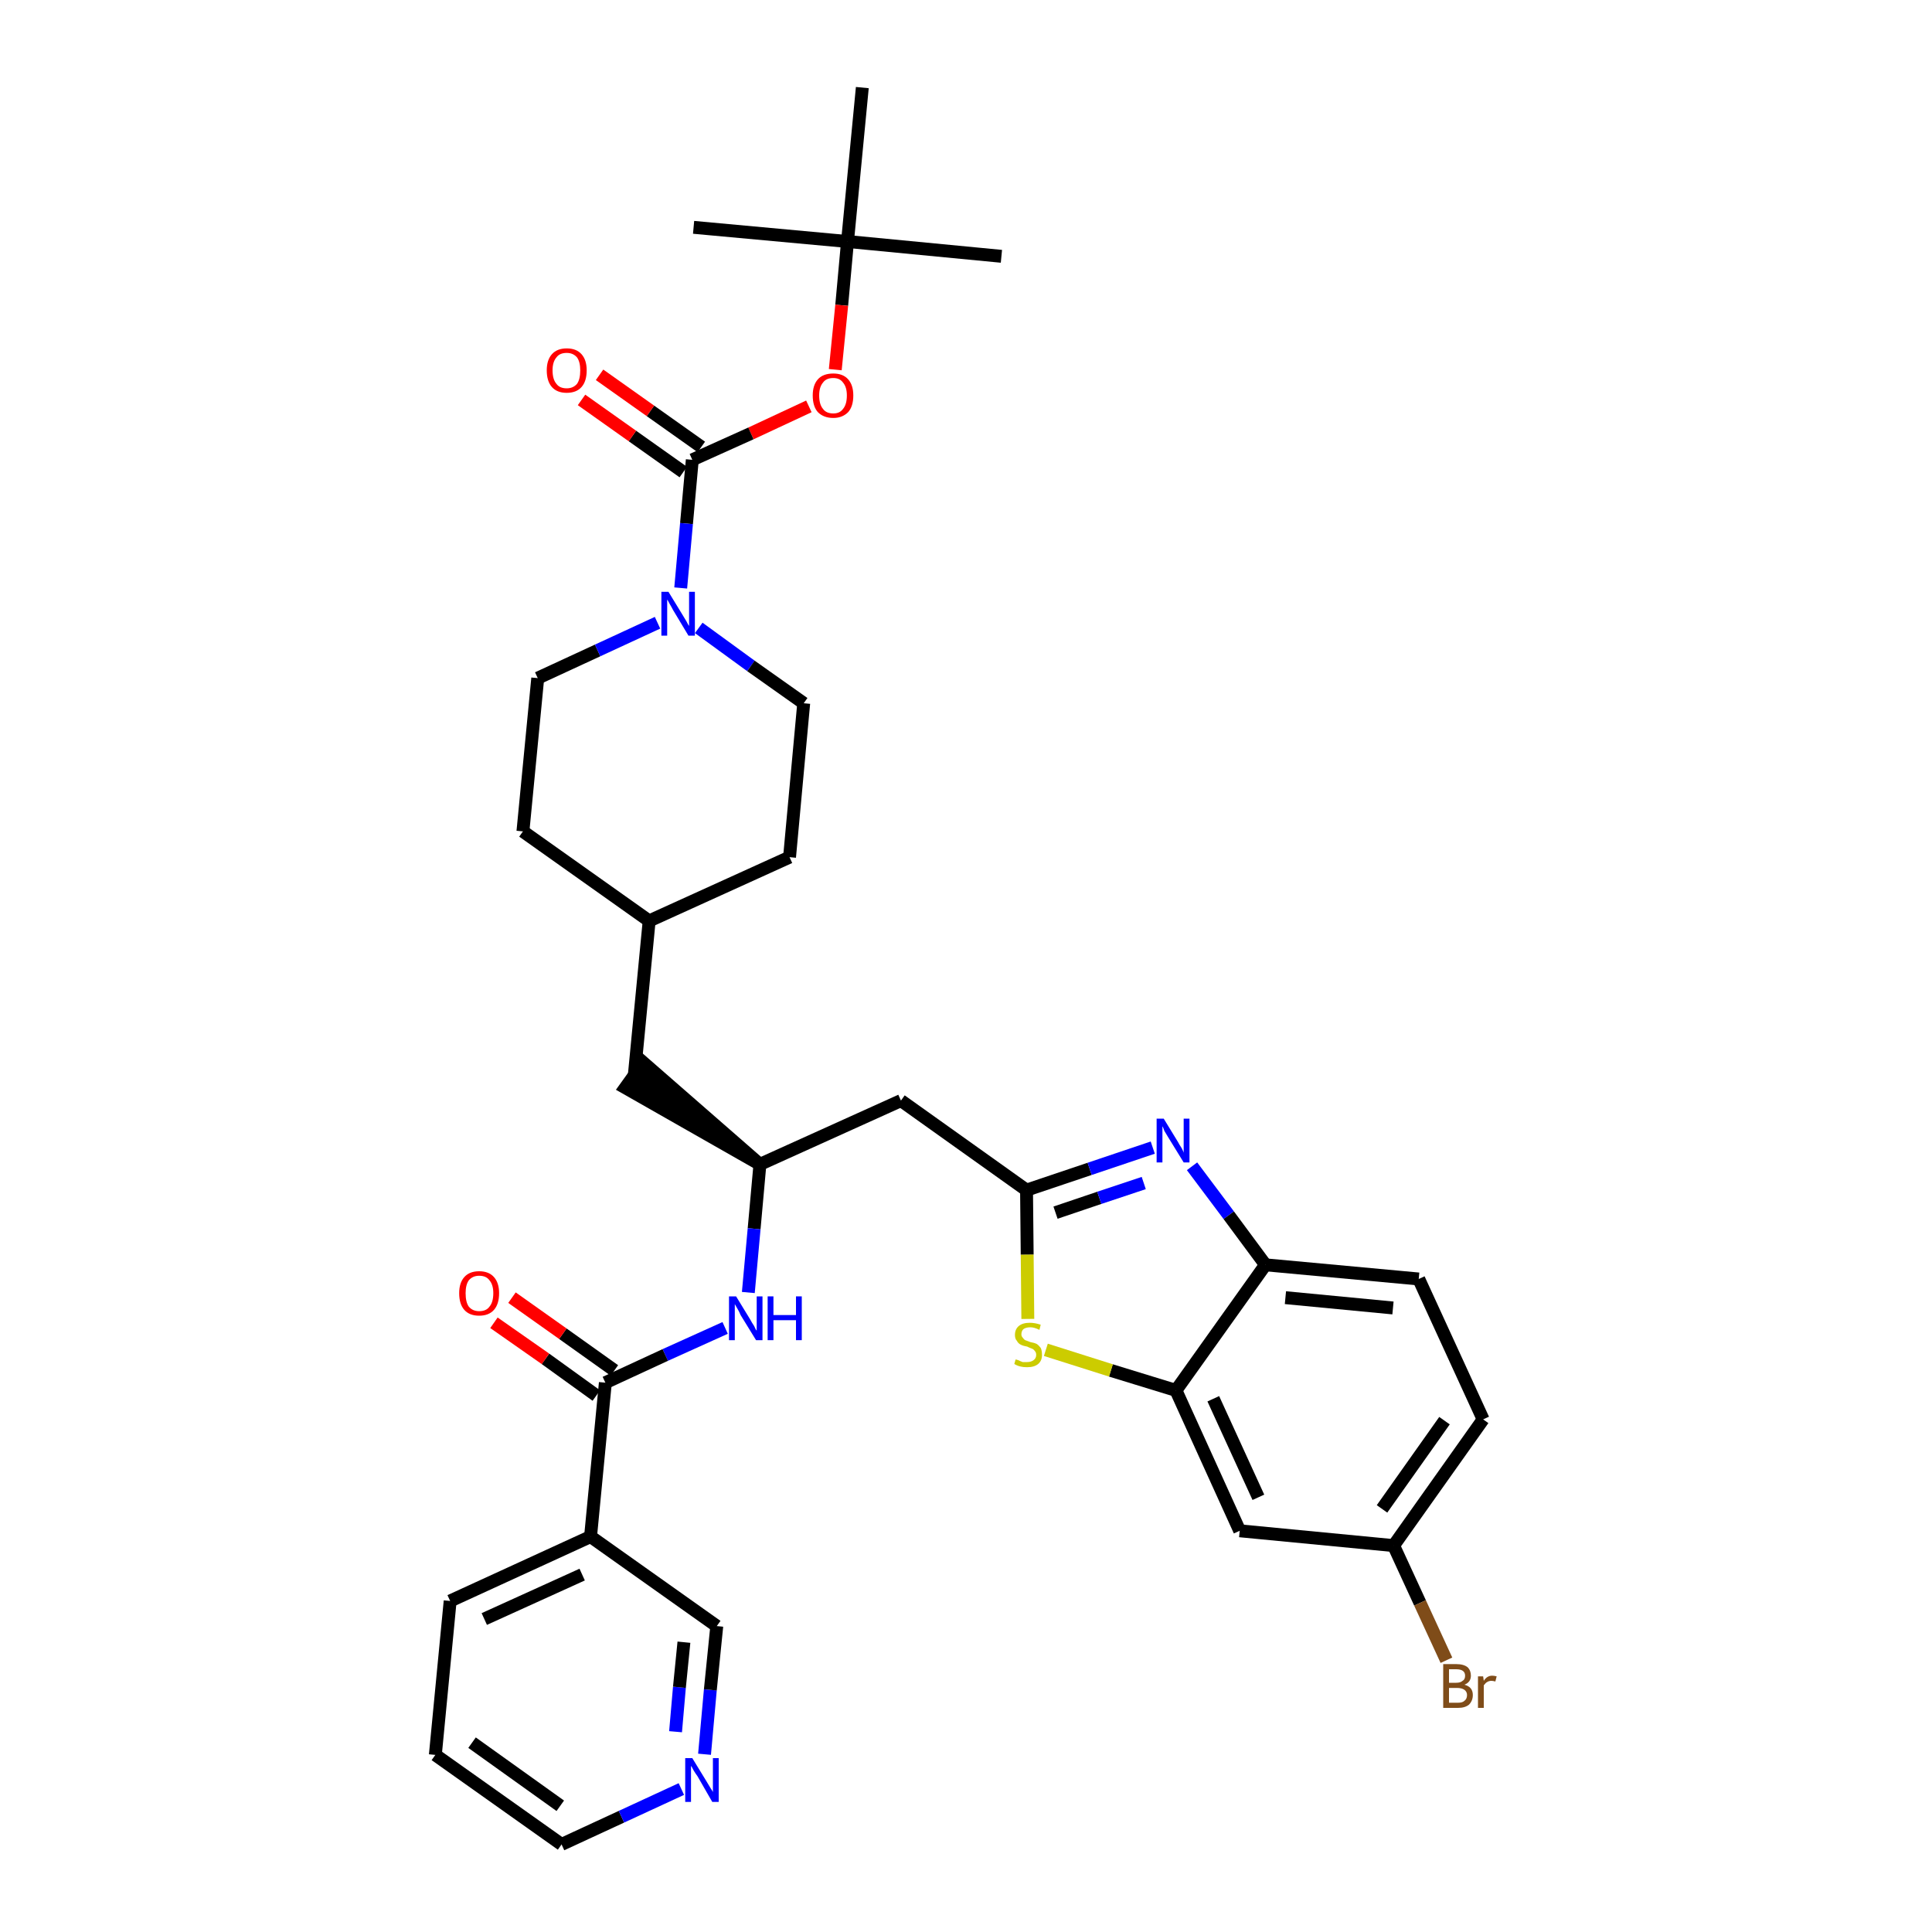 <?xml version='1.0' encoding='iso-8859-1'?>
<svg version='1.1' baseProfile='full'
              xmlns='http://www.w3.org/2000/svg'
                      xmlns:rdkit='http://www.rdkit.org/xml'
                      xmlns:xlink='http://www.w3.org/1999/xlink'
                  xml:space='preserve'
width='300px' height='300px' viewBox='0 0 300 300'>
<!-- END OF HEADER -->
<path class='bond-0 atom-0 atom-1' d='M 155.5,39.8 L 131.6,37.5' style='fill:none;fill-rule:evenodd;stroke:#000000;stroke-width:2.0px;stroke-linecap:butt;stroke-linejoin:miter;stroke-opacity:1' />
<path class='bond-1 atom-1 atom-2' d='M 131.6,37.5 L 107.7,35.3' style='fill:none;fill-rule:evenodd;stroke:#000000;stroke-width:2.0px;stroke-linecap:butt;stroke-linejoin:miter;stroke-opacity:1' />
<path class='bond-2 atom-1 atom-3' d='M 131.6,37.5 L 133.9,13.6' style='fill:none;fill-rule:evenodd;stroke:#000000;stroke-width:2.0px;stroke-linecap:butt;stroke-linejoin:miter;stroke-opacity:1' />
<path class='bond-3 atom-1 atom-4' d='M 131.6,37.5 L 130.7,47.4' style='fill:none;fill-rule:evenodd;stroke:#000000;stroke-width:2.0px;stroke-linecap:butt;stroke-linejoin:miter;stroke-opacity:1' />
<path class='bond-3 atom-1 atom-4' d='M 130.7,47.4 L 129.7,57.4' style='fill:none;fill-rule:evenodd;stroke:#FF0000;stroke-width:2.0px;stroke-linecap:butt;stroke-linejoin:miter;stroke-opacity:1' />
<path class='bond-4 atom-4 atom-5' d='M 125.6,63.1 L 116.6,67.3' style='fill:none;fill-rule:evenodd;stroke:#FF0000;stroke-width:2.0px;stroke-linecap:butt;stroke-linejoin:miter;stroke-opacity:1' />
<path class='bond-4 atom-4 atom-5' d='M 116.6,67.3 L 107.5,71.4' style='fill:none;fill-rule:evenodd;stroke:#000000;stroke-width:2.0px;stroke-linecap:butt;stroke-linejoin:miter;stroke-opacity:1' />
<path class='bond-5 atom-5 atom-6' d='M 108.9,69.4 L 101.0,63.8' style='fill:none;fill-rule:evenodd;stroke:#000000;stroke-width:2.0px;stroke-linecap:butt;stroke-linejoin:miter;stroke-opacity:1' />
<path class='bond-5 atom-5 atom-6' d='M 101.0,63.8 L 93.1,58.2' style='fill:none;fill-rule:evenodd;stroke:#FF0000;stroke-width:2.0px;stroke-linecap:butt;stroke-linejoin:miter;stroke-opacity:1' />
<path class='bond-5 atom-5 atom-6' d='M 106.1,73.3 L 98.2,67.7' style='fill:none;fill-rule:evenodd;stroke:#000000;stroke-width:2.0px;stroke-linecap:butt;stroke-linejoin:miter;stroke-opacity:1' />
<path class='bond-5 atom-5 atom-6' d='M 98.2,67.7 L 90.3,62.1' style='fill:none;fill-rule:evenodd;stroke:#FF0000;stroke-width:2.0px;stroke-linecap:butt;stroke-linejoin:miter;stroke-opacity:1' />
<path class='bond-6 atom-5 atom-7' d='M 107.5,71.4 L 106.6,81.3' style='fill:none;fill-rule:evenodd;stroke:#000000;stroke-width:2.0px;stroke-linecap:butt;stroke-linejoin:miter;stroke-opacity:1' />
<path class='bond-6 atom-5 atom-7' d='M 106.6,81.3 L 105.7,91.3' style='fill:none;fill-rule:evenodd;stroke:#0000FF;stroke-width:2.0px;stroke-linecap:butt;stroke-linejoin:miter;stroke-opacity:1' />
<path class='bond-7 atom-7 atom-8' d='M 108.5,97.5 L 116.6,103.4' style='fill:none;fill-rule:evenodd;stroke:#0000FF;stroke-width:2.0px;stroke-linecap:butt;stroke-linejoin:miter;stroke-opacity:1' />
<path class='bond-7 atom-7 atom-8' d='M 116.6,103.4 L 124.8,109.2' style='fill:none;fill-rule:evenodd;stroke:#000000;stroke-width:2.0px;stroke-linecap:butt;stroke-linejoin:miter;stroke-opacity:1' />
<path class='bond-34 atom-34 atom-7' d='M 83.5,105.3 L 92.8,101.0' style='fill:none;fill-rule:evenodd;stroke:#000000;stroke-width:2.0px;stroke-linecap:butt;stroke-linejoin:miter;stroke-opacity:1' />
<path class='bond-34 atom-34 atom-7' d='M 92.8,101.0 L 102.1,96.7' style='fill:none;fill-rule:evenodd;stroke:#0000FF;stroke-width:2.0px;stroke-linecap:butt;stroke-linejoin:miter;stroke-opacity:1' />
<path class='bond-8 atom-8 atom-9' d='M 124.8,109.2 L 122.6,133.1' style='fill:none;fill-rule:evenodd;stroke:#000000;stroke-width:2.0px;stroke-linecap:butt;stroke-linejoin:miter;stroke-opacity:1' />
<path class='bond-9 atom-9 atom-10' d='M 122.6,133.1 L 100.8,143.0' style='fill:none;fill-rule:evenodd;stroke:#000000;stroke-width:2.0px;stroke-linecap:butt;stroke-linejoin:miter;stroke-opacity:1' />
<path class='bond-10 atom-10 atom-11' d='M 100.8,143.0 L 98.5,166.9' style='fill:none;fill-rule:evenodd;stroke:#000000;stroke-width:2.0px;stroke-linecap:butt;stroke-linejoin:miter;stroke-opacity:1' />
<path class='bond-32 atom-10 atom-33' d='M 100.8,143.0 L 81.2,129.1' style='fill:none;fill-rule:evenodd;stroke:#000000;stroke-width:2.0px;stroke-linecap:butt;stroke-linejoin:miter;stroke-opacity:1' />
<path class='bond-11 atom-12 atom-11' d='M 118.0,180.8 L 99.9,165.0 L 97.1,168.9 Z' style='fill:#000000;fill-rule:evenodd;fill-opacity:1;stroke:#000000;stroke-width:2.0px;stroke-linecap:butt;stroke-linejoin:miter;stroke-opacity:1;' />
<path class='bond-12 atom-12 atom-13' d='M 118.0,180.8 L 139.9,170.9' style='fill:none;fill-rule:evenodd;stroke:#000000;stroke-width:2.0px;stroke-linecap:butt;stroke-linejoin:miter;stroke-opacity:1' />
<path class='bond-23 atom-12 atom-24' d='M 118.0,180.8 L 117.1,190.8' style='fill:none;fill-rule:evenodd;stroke:#000000;stroke-width:2.0px;stroke-linecap:butt;stroke-linejoin:miter;stroke-opacity:1' />
<path class='bond-23 atom-12 atom-24' d='M 117.1,190.8 L 116.2,200.7' style='fill:none;fill-rule:evenodd;stroke:#0000FF;stroke-width:2.0px;stroke-linecap:butt;stroke-linejoin:miter;stroke-opacity:1' />
<path class='bond-13 atom-13 atom-14' d='M 139.9,170.9 L 159.4,184.8' style='fill:none;fill-rule:evenodd;stroke:#000000;stroke-width:2.0px;stroke-linecap:butt;stroke-linejoin:miter;stroke-opacity:1' />
<path class='bond-14 atom-14 atom-15' d='M 159.4,184.8 L 169.2,181.5' style='fill:none;fill-rule:evenodd;stroke:#000000;stroke-width:2.0px;stroke-linecap:butt;stroke-linejoin:miter;stroke-opacity:1' />
<path class='bond-14 atom-14 atom-15' d='M 169.2,181.5 L 179.0,178.2' style='fill:none;fill-rule:evenodd;stroke:#0000FF;stroke-width:2.0px;stroke-linecap:butt;stroke-linejoin:miter;stroke-opacity:1' />
<path class='bond-14 atom-14 atom-15' d='M 163.9,188.3 L 170.7,186.0' style='fill:none;fill-rule:evenodd;stroke:#000000;stroke-width:2.0px;stroke-linecap:butt;stroke-linejoin:miter;stroke-opacity:1' />
<path class='bond-14 atom-14 atom-15' d='M 170.7,186.0 L 177.6,183.7' style='fill:none;fill-rule:evenodd;stroke:#0000FF;stroke-width:2.0px;stroke-linecap:butt;stroke-linejoin:miter;stroke-opacity:1' />
<path class='bond-35 atom-23 atom-14' d='M 159.6,204.8 L 159.5,194.8' style='fill:none;fill-rule:evenodd;stroke:#CCCC00;stroke-width:2.0px;stroke-linecap:butt;stroke-linejoin:miter;stroke-opacity:1' />
<path class='bond-35 atom-23 atom-14' d='M 159.5,194.8 L 159.4,184.8' style='fill:none;fill-rule:evenodd;stroke:#000000;stroke-width:2.0px;stroke-linecap:butt;stroke-linejoin:miter;stroke-opacity:1' />
<path class='bond-15 atom-15 atom-16' d='M 185.1,181.1 L 190.8,188.7' style='fill:none;fill-rule:evenodd;stroke:#0000FF;stroke-width:2.0px;stroke-linecap:butt;stroke-linejoin:miter;stroke-opacity:1' />
<path class='bond-15 atom-15 atom-16' d='M 190.8,188.7 L 196.5,196.4' style='fill:none;fill-rule:evenodd;stroke:#000000;stroke-width:2.0px;stroke-linecap:butt;stroke-linejoin:miter;stroke-opacity:1' />
<path class='bond-16 atom-16 atom-17' d='M 196.5,196.4 L 220.3,198.6' style='fill:none;fill-rule:evenodd;stroke:#000000;stroke-width:2.0px;stroke-linecap:butt;stroke-linejoin:miter;stroke-opacity:1' />
<path class='bond-16 atom-16 atom-17' d='M 199.6,201.5 L 216.3,203.1' style='fill:none;fill-rule:evenodd;stroke:#000000;stroke-width:2.0px;stroke-linecap:butt;stroke-linejoin:miter;stroke-opacity:1' />
<path class='bond-37 atom-22 atom-16' d='M 182.6,215.9 L 196.5,196.4' style='fill:none;fill-rule:evenodd;stroke:#000000;stroke-width:2.0px;stroke-linecap:butt;stroke-linejoin:miter;stroke-opacity:1' />
<path class='bond-17 atom-17 atom-18' d='M 220.3,198.6 L 230.3,220.4' style='fill:none;fill-rule:evenodd;stroke:#000000;stroke-width:2.0px;stroke-linecap:butt;stroke-linejoin:miter;stroke-opacity:1' />
<path class='bond-18 atom-18 atom-19' d='M 230.3,220.4 L 216.4,240.0' style='fill:none;fill-rule:evenodd;stroke:#000000;stroke-width:2.0px;stroke-linecap:butt;stroke-linejoin:miter;stroke-opacity:1' />
<path class='bond-18 atom-18 atom-19' d='M 224.3,220.6 L 214.6,234.3' style='fill:none;fill-rule:evenodd;stroke:#000000;stroke-width:2.0px;stroke-linecap:butt;stroke-linejoin:miter;stroke-opacity:1' />
<path class='bond-19 atom-19 atom-20' d='M 216.4,240.0 L 220.5,248.9' style='fill:none;fill-rule:evenodd;stroke:#000000;stroke-width:2.0px;stroke-linecap:butt;stroke-linejoin:miter;stroke-opacity:1' />
<path class='bond-19 atom-19 atom-20' d='M 220.5,248.9 L 224.6,257.8' style='fill:none;fill-rule:evenodd;stroke:#7F4C19;stroke-width:2.0px;stroke-linecap:butt;stroke-linejoin:miter;stroke-opacity:1' />
<path class='bond-20 atom-19 atom-21' d='M 216.4,240.0 L 192.5,237.7' style='fill:none;fill-rule:evenodd;stroke:#000000;stroke-width:2.0px;stroke-linecap:butt;stroke-linejoin:miter;stroke-opacity:1' />
<path class='bond-21 atom-21 atom-22' d='M 192.5,237.7 L 182.6,215.9' style='fill:none;fill-rule:evenodd;stroke:#000000;stroke-width:2.0px;stroke-linecap:butt;stroke-linejoin:miter;stroke-opacity:1' />
<path class='bond-21 atom-21 atom-22' d='M 195.4,232.5 L 188.4,217.2' style='fill:none;fill-rule:evenodd;stroke:#000000;stroke-width:2.0px;stroke-linecap:butt;stroke-linejoin:miter;stroke-opacity:1' />
<path class='bond-22 atom-22 atom-23' d='M 182.6,215.9 L 172.5,212.8' style='fill:none;fill-rule:evenodd;stroke:#000000;stroke-width:2.0px;stroke-linecap:butt;stroke-linejoin:miter;stroke-opacity:1' />
<path class='bond-22 atom-22 atom-23' d='M 172.5,212.8 L 162.4,209.6' style='fill:none;fill-rule:evenodd;stroke:#CCCC00;stroke-width:2.0px;stroke-linecap:butt;stroke-linejoin:miter;stroke-opacity:1' />
<path class='bond-24 atom-24 atom-25' d='M 112.6,206.2 L 103.3,210.4' style='fill:none;fill-rule:evenodd;stroke:#0000FF;stroke-width:2.0px;stroke-linecap:butt;stroke-linejoin:miter;stroke-opacity:1' />
<path class='bond-24 atom-24 atom-25' d='M 103.3,210.4 L 94.0,214.7' style='fill:none;fill-rule:evenodd;stroke:#000000;stroke-width:2.0px;stroke-linecap:butt;stroke-linejoin:miter;stroke-opacity:1' />
<path class='bond-25 atom-25 atom-26' d='M 95.4,212.8 L 87.4,207.1' style='fill:none;fill-rule:evenodd;stroke:#000000;stroke-width:2.0px;stroke-linecap:butt;stroke-linejoin:miter;stroke-opacity:1' />
<path class='bond-25 atom-25 atom-26' d='M 87.4,207.1 L 79.5,201.5' style='fill:none;fill-rule:evenodd;stroke:#FF0000;stroke-width:2.0px;stroke-linecap:butt;stroke-linejoin:miter;stroke-opacity:1' />
<path class='bond-25 atom-25 atom-26' d='M 92.6,216.7 L 84.7,211.0' style='fill:none;fill-rule:evenodd;stroke:#000000;stroke-width:2.0px;stroke-linecap:butt;stroke-linejoin:miter;stroke-opacity:1' />
<path class='bond-25 atom-25 atom-26' d='M 84.7,211.0 L 76.7,205.4' style='fill:none;fill-rule:evenodd;stroke:#FF0000;stroke-width:2.0px;stroke-linecap:butt;stroke-linejoin:miter;stroke-opacity:1' />
<path class='bond-26 atom-25 atom-27' d='M 94.0,214.7 L 91.7,238.6' style='fill:none;fill-rule:evenodd;stroke:#000000;stroke-width:2.0px;stroke-linecap:butt;stroke-linejoin:miter;stroke-opacity:1' />
<path class='bond-27 atom-27 atom-28' d='M 91.7,238.6 L 69.9,248.6' style='fill:none;fill-rule:evenodd;stroke:#000000;stroke-width:2.0px;stroke-linecap:butt;stroke-linejoin:miter;stroke-opacity:1' />
<path class='bond-27 atom-27 atom-28' d='M 90.4,244.5 L 75.2,251.4' style='fill:none;fill-rule:evenodd;stroke:#000000;stroke-width:2.0px;stroke-linecap:butt;stroke-linejoin:miter;stroke-opacity:1' />
<path class='bond-36 atom-32 atom-27' d='M 111.3,252.5 L 91.7,238.6' style='fill:none;fill-rule:evenodd;stroke:#000000;stroke-width:2.0px;stroke-linecap:butt;stroke-linejoin:miter;stroke-opacity:1' />
<path class='bond-28 atom-28 atom-29' d='M 69.9,248.6 L 67.6,272.5' style='fill:none;fill-rule:evenodd;stroke:#000000;stroke-width:2.0px;stroke-linecap:butt;stroke-linejoin:miter;stroke-opacity:1' />
<path class='bond-29 atom-29 atom-30' d='M 67.6,272.5 L 87.2,286.4' style='fill:none;fill-rule:evenodd;stroke:#000000;stroke-width:2.0px;stroke-linecap:butt;stroke-linejoin:miter;stroke-opacity:1' />
<path class='bond-29 atom-29 atom-30' d='M 73.3,270.6 L 87.0,280.4' style='fill:none;fill-rule:evenodd;stroke:#000000;stroke-width:2.0px;stroke-linecap:butt;stroke-linejoin:miter;stroke-opacity:1' />
<path class='bond-30 atom-30 atom-31' d='M 87.2,286.4 L 96.5,282.1' style='fill:none;fill-rule:evenodd;stroke:#000000;stroke-width:2.0px;stroke-linecap:butt;stroke-linejoin:miter;stroke-opacity:1' />
<path class='bond-30 atom-30 atom-31' d='M 96.5,282.1 L 105.8,277.8' style='fill:none;fill-rule:evenodd;stroke:#0000FF;stroke-width:2.0px;stroke-linecap:butt;stroke-linejoin:miter;stroke-opacity:1' />
<path class='bond-31 atom-31 atom-32' d='M 109.4,272.4 L 110.3,262.4' style='fill:none;fill-rule:evenodd;stroke:#0000FF;stroke-width:2.0px;stroke-linecap:butt;stroke-linejoin:miter;stroke-opacity:1' />
<path class='bond-31 atom-31 atom-32' d='M 110.3,262.4 L 111.3,252.5' style='fill:none;fill-rule:evenodd;stroke:#000000;stroke-width:2.0px;stroke-linecap:butt;stroke-linejoin:miter;stroke-opacity:1' />
<path class='bond-31 atom-31 atom-32' d='M 104.9,268.9 L 105.5,262.0' style='fill:none;fill-rule:evenodd;stroke:#0000FF;stroke-width:2.0px;stroke-linecap:butt;stroke-linejoin:miter;stroke-opacity:1' />
<path class='bond-31 atom-31 atom-32' d='M 105.5,262.0 L 106.2,255.0' style='fill:none;fill-rule:evenodd;stroke:#000000;stroke-width:2.0px;stroke-linecap:butt;stroke-linejoin:miter;stroke-opacity:1' />
<path class='bond-33 atom-33 atom-34' d='M 81.2,129.1 L 83.5,105.3' style='fill:none;fill-rule:evenodd;stroke:#000000;stroke-width:2.0px;stroke-linecap:butt;stroke-linejoin:miter;stroke-opacity:1' />
<path  class='atom-4' d='M 126.2 61.4
Q 126.2 59.8, 127.0 58.9
Q 127.8 58.0, 129.4 58.0
Q 130.9 58.0, 131.7 58.9
Q 132.5 59.8, 132.5 61.4
Q 132.5 63.1, 131.7 64.0
Q 130.8 64.9, 129.4 64.9
Q 127.9 64.9, 127.0 64.0
Q 126.2 63.1, 126.2 61.4
M 129.4 64.2
Q 130.4 64.2, 130.9 63.5
Q 131.5 62.8, 131.5 61.4
Q 131.5 60.1, 130.9 59.4
Q 130.4 58.7, 129.4 58.7
Q 128.3 58.7, 127.8 59.4
Q 127.2 60.1, 127.2 61.4
Q 127.2 62.8, 127.8 63.5
Q 128.3 64.2, 129.4 64.2
' fill='#FF0000'/>
<path  class='atom-6' d='M 84.9 57.5
Q 84.9 55.9, 85.7 55.0
Q 86.5 54.1, 88.0 54.1
Q 89.5 54.1, 90.3 55.0
Q 91.1 55.9, 91.1 57.5
Q 91.1 59.2, 90.3 60.1
Q 89.5 61.0, 88.0 61.0
Q 86.5 61.0, 85.7 60.1
Q 84.9 59.2, 84.9 57.5
M 88.0 60.3
Q 89.0 60.3, 89.6 59.6
Q 90.1 58.9, 90.1 57.5
Q 90.1 56.2, 89.6 55.5
Q 89.0 54.8, 88.0 54.8
Q 86.9 54.8, 86.4 55.5
Q 85.8 56.2, 85.8 57.5
Q 85.8 58.9, 86.4 59.6
Q 86.9 60.3, 88.0 60.3
' fill='#FF0000'/>
<path  class='atom-7' d='M 103.8 91.9
L 106.0 95.5
Q 106.2 95.8, 106.6 96.5
Q 106.9 97.1, 107.0 97.2
L 107.0 91.9
L 107.9 91.9
L 107.9 98.7
L 106.9 98.7
L 104.5 94.7
Q 104.3 94.3, 104.0 93.8
Q 103.7 93.2, 103.6 93.1
L 103.6 98.7
L 102.7 98.7
L 102.7 91.9
L 103.8 91.9
' fill='#0000FF'/>
<path  class='atom-15' d='M 180.7 173.7
L 182.9 177.3
Q 183.1 177.7, 183.5 178.3
Q 183.8 178.9, 183.8 179.0
L 183.8 173.7
L 184.7 173.7
L 184.7 180.5
L 183.8 180.5
L 181.4 176.6
Q 181.1 176.1, 180.8 175.6
Q 180.6 175.0, 180.5 174.9
L 180.5 180.5
L 179.6 180.5
L 179.6 173.7
L 180.7 173.7
' fill='#0000FF'/>
<path  class='atom-20' d='M 227.4 261.6
Q 228.1 261.8, 228.4 262.2
Q 228.7 262.6, 228.7 263.2
Q 228.7 264.1, 228.1 264.7
Q 227.5 265.2, 226.4 265.2
L 224.1 265.2
L 224.1 258.4
L 226.1 258.4
Q 227.3 258.4, 227.9 258.9
Q 228.4 259.4, 228.4 260.2
Q 228.4 261.2, 227.4 261.6
M 225.0 259.2
L 225.0 261.3
L 226.1 261.3
Q 226.8 261.3, 227.1 261.0
Q 227.5 260.8, 227.5 260.2
Q 227.5 259.2, 226.1 259.2
L 225.0 259.2
M 226.4 264.4
Q 227.1 264.4, 227.4 264.1
Q 227.8 263.8, 227.8 263.2
Q 227.8 262.7, 227.4 262.4
Q 227.0 262.1, 226.2 262.1
L 225.0 262.1
L 225.0 264.4
L 226.4 264.4
' fill='#7F4C19'/>
<path  class='atom-20' d='M 230.3 260.3
L 230.4 261.0
Q 230.9 260.2, 231.7 260.2
Q 232.0 260.2, 232.4 260.3
L 232.2 261.1
Q 231.8 261.0, 231.6 261.0
Q 231.2 261.0, 230.9 261.2
Q 230.7 261.3, 230.4 261.7
L 230.4 265.2
L 229.5 265.2
L 229.5 260.3
L 230.3 260.3
' fill='#7F4C19'/>
<path  class='atom-23' d='M 157.7 211.1
Q 157.8 211.1, 158.1 211.2
Q 158.5 211.4, 158.8 211.5
Q 159.2 211.5, 159.5 211.5
Q 160.1 211.5, 160.5 211.2
Q 160.9 210.9, 160.9 210.4
Q 160.9 210.0, 160.7 209.8
Q 160.5 209.5, 160.2 209.4
Q 159.9 209.3, 159.5 209.1
Q 158.9 209.0, 158.5 208.8
Q 158.1 208.6, 157.9 208.2
Q 157.6 207.9, 157.6 207.3
Q 157.6 206.4, 158.2 205.9
Q 158.8 205.4, 159.9 205.4
Q 160.7 205.4, 161.6 205.7
L 161.4 206.5
Q 160.6 206.1, 160.0 206.1
Q 159.3 206.1, 158.9 206.4
Q 158.6 206.7, 158.6 207.2
Q 158.6 207.5, 158.8 207.7
Q 159.0 208.0, 159.2 208.1
Q 159.5 208.2, 160.0 208.4
Q 160.6 208.5, 161.0 208.7
Q 161.3 208.9, 161.6 209.3
Q 161.8 209.7, 161.8 210.4
Q 161.8 211.3, 161.2 211.8
Q 160.6 212.3, 159.5 212.3
Q 158.9 212.3, 158.5 212.2
Q 158.0 212.1, 157.5 211.8
L 157.7 211.1
' fill='#CCCC00'/>
<path  class='atom-24' d='M 114.3 201.3
L 116.5 204.9
Q 116.7 205.3, 117.1 205.9
Q 117.4 206.6, 117.5 206.6
L 117.5 201.3
L 118.4 201.3
L 118.4 208.1
L 117.4 208.1
L 115.0 204.2
Q 114.8 203.7, 114.5 203.2
Q 114.2 202.7, 114.1 202.5
L 114.1 208.1
L 113.2 208.1
L 113.2 201.3
L 114.3 201.3
' fill='#0000FF'/>
<path  class='atom-24' d='M 119.2 201.3
L 120.1 201.3
L 120.1 204.2
L 123.6 204.2
L 123.6 201.3
L 124.5 201.3
L 124.5 208.1
L 123.6 208.1
L 123.6 205.0
L 120.1 205.0
L 120.1 208.1
L 119.2 208.1
L 119.2 201.3
' fill='#0000FF'/>
<path  class='atom-26' d='M 71.3 200.8
Q 71.3 199.2, 72.1 198.3
Q 72.9 197.4, 74.4 197.4
Q 75.9 197.4, 76.7 198.3
Q 77.5 199.2, 77.5 200.8
Q 77.5 202.5, 76.7 203.4
Q 75.9 204.3, 74.4 204.3
Q 72.9 204.3, 72.1 203.4
Q 71.3 202.5, 71.3 200.8
M 74.4 203.6
Q 75.5 203.6, 76.0 202.9
Q 76.6 202.2, 76.6 200.8
Q 76.6 199.5, 76.0 198.8
Q 75.5 198.1, 74.4 198.1
Q 73.4 198.1, 72.8 198.8
Q 72.3 199.5, 72.3 200.8
Q 72.3 202.2, 72.8 202.9
Q 73.4 203.6, 74.4 203.6
' fill='#FF0000'/>
<path  class='atom-31' d='M 107.5 273.0
L 109.7 276.6
Q 109.9 276.9, 110.3 277.6
Q 110.7 278.2, 110.7 278.3
L 110.7 273.0
L 111.6 273.0
L 111.6 279.8
L 110.6 279.8
L 108.3 275.8
Q 108.0 275.4, 107.7 274.9
Q 107.4 274.3, 107.3 274.2
L 107.3 279.8
L 106.4 279.8
L 106.4 273.0
L 107.5 273.0
' fill='#0000FF'/>
</svg>
